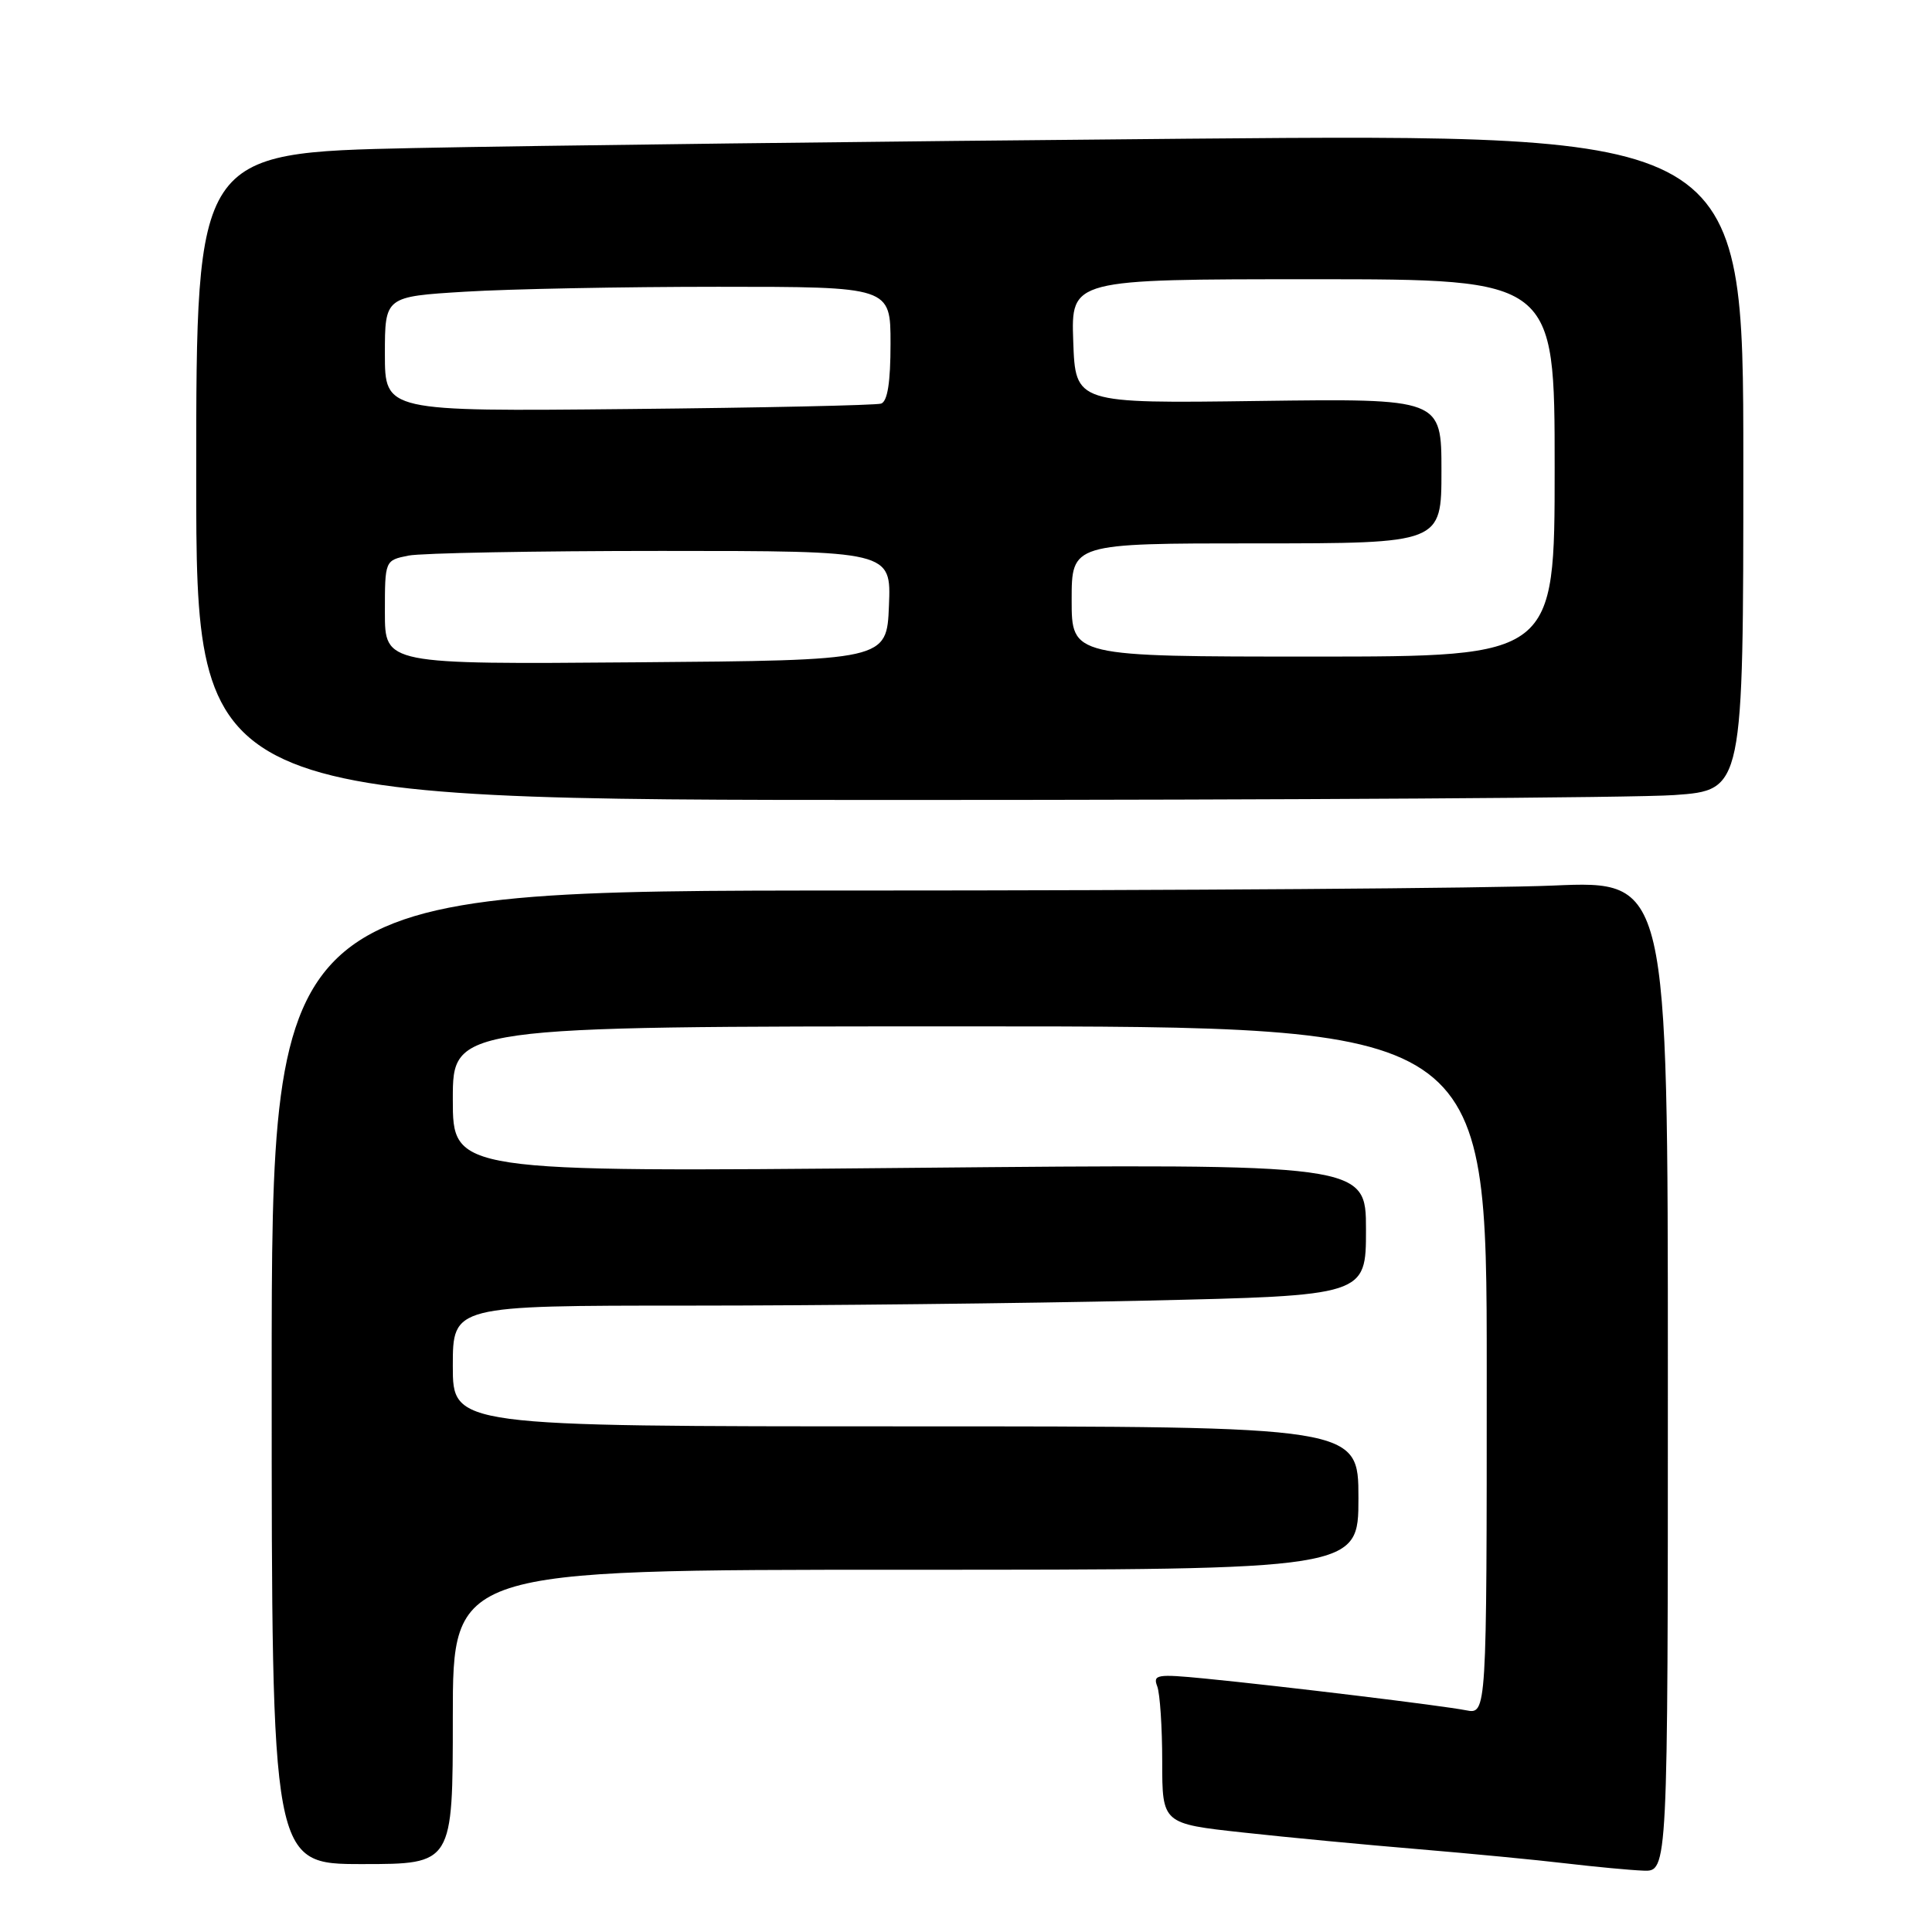 <?xml version="1.0" encoding="UTF-8" standalone="no"?>
<!DOCTYPE svg PUBLIC "-//W3C//DTD SVG 1.1//EN" "http://www.w3.org/Graphics/SVG/1.1/DTD/svg11.dtd" >
<svg xmlns="http://www.w3.org/2000/svg" xmlns:xlink="http://www.w3.org/1999/xlink" version="1.1" viewBox="0 0 256 256">
 <g >
 <path fill="currentColor"
d=" M 221.00 182.34 C 221.00 116.69 221.00 116.69 205.84 117.34 C 197.50 117.70 155.88 118.00 113.34 118.00 C 36.00 118.00 36.00 118.00 36.00 182.50 C 36.00 247.00 36.00 247.00 48.00 247.00 C 60.00 247.00 60.00 247.00 60.00 227.50 C 60.00 208.00 60.00 208.00 120.00 208.00 C 180.00 208.00 180.00 208.00 180.00 198.50 C 180.00 189.00 180.00 189.00 120.00 189.00 C 60.00 189.00 60.00 189.00 60.00 181.00 C 60.00 173.00 60.00 173.00 91.25 173.00 C 108.44 173.00 135.66 172.70 151.75 172.34 C 181.00 171.68 181.00 171.68 181.00 162.94 C 181.00 154.19 181.00 154.19 120.50 154.75 C 60.00 155.31 60.00 155.31 60.00 145.65 C 60.00 136.00 60.00 136.00 128.50 136.00 C 197.00 136.00 197.00 136.00 197.00 181.58 C 197.00 227.16 197.00 227.16 194.25 226.62 C 191.12 226.00 169.95 223.43 159.59 222.41 C 153.32 221.80 152.74 221.89 153.34 223.45 C 153.70 224.39 154.00 228.87 154.00 233.41 C 154.00 241.65 154.00 241.65 164.75 242.82 C 170.66 243.47 181.12 244.46 188.00 245.03 C 194.88 245.61 203.65 246.45 207.50 246.91 C 211.35 247.36 215.96 247.80 217.75 247.87 C 221.00 248.00 221.00 248.00 221.00 182.34 Z  M 221.85 105.35 C 231.00 104.70 231.00 104.70 231.00 61.23 C 231.00 17.75 231.00 17.75 157.25 18.38 C 116.69 18.73 70.56 19.29 54.75 19.62 C 26.00 20.24 26.00 20.24 26.00 63.12 C 26.00 106.00 26.00 106.00 119.35 106.00 C 170.69 106.00 216.81 105.71 221.85 105.35 Z  M 51.00 81.14 C 51.00 74.25 51.00 74.25 54.12 73.62 C 55.84 73.28 70.94 73.00 87.67 73.00 C 118.09 73.00 118.09 73.00 117.79 80.25 C 117.50 87.50 117.50 87.50 84.25 87.76 C 51.00 88.03 51.00 88.03 51.00 81.14 Z  M 142.00 79.50 C 142.00 72.00 142.00 72.00 166.50 72.00 C 191.00 72.00 191.00 72.00 191.00 62.40 C 191.00 52.81 191.00 52.81 166.75 53.13 C 142.50 53.46 142.50 53.46 142.21 45.23 C 141.92 37.00 141.92 37.00 173.96 37.00 C 206.00 37.00 206.00 37.00 206.00 62.00 C 206.00 87.00 206.00 87.00 174.00 87.00 C 142.00 87.00 142.00 87.00 142.00 79.50 Z  M 51.00 46.91 C 51.00 39.30 51.00 39.30 61.66 38.65 C 67.52 38.29 82.59 38.00 95.16 38.00 C 118.00 38.00 118.00 38.00 118.00 45.53 C 118.00 50.67 117.60 53.19 116.75 53.48 C 116.06 53.70 100.99 54.03 83.25 54.20 C 51.00 54.52 51.00 54.52 51.00 46.91 Z "/>
</g>
</svg>